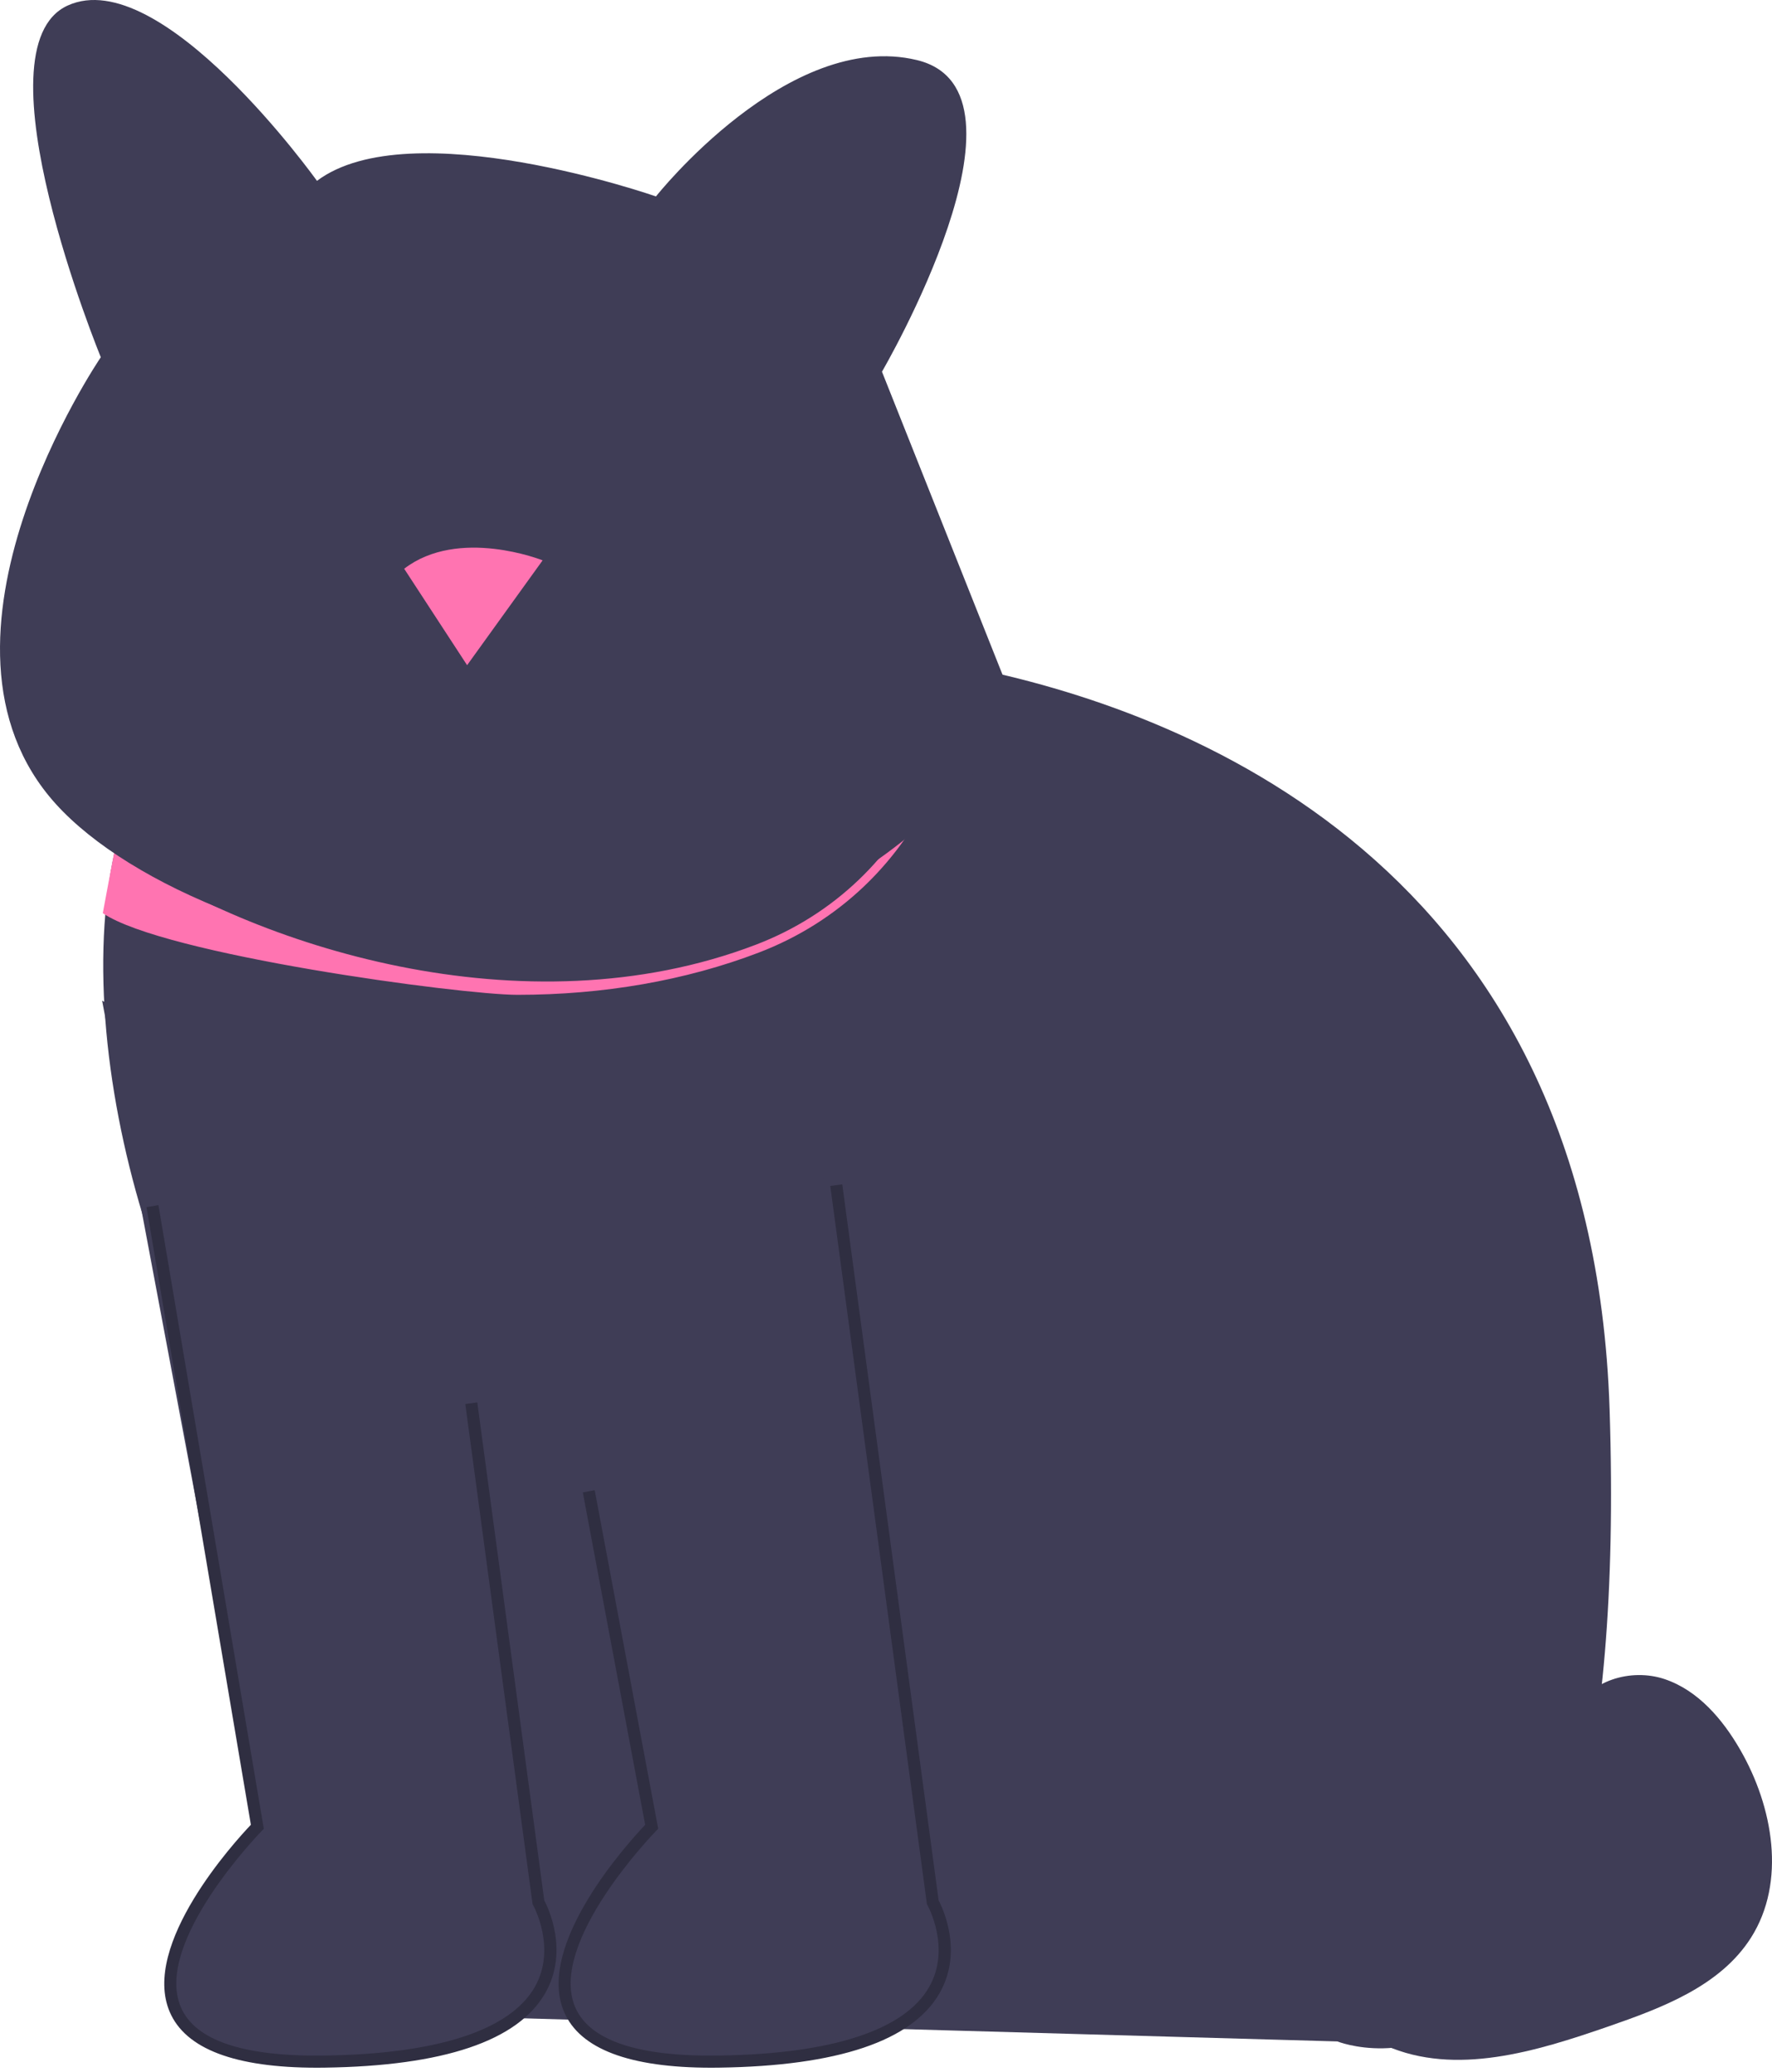 <svg width="266" height="311" viewBox="0 0 266 311" fill="none" xmlns="http://www.w3.org/2000/svg">
    <path d="M200.759 306.419L72.329 302.775C72.329 302.775 81.995 244.974 50.98 228.929C29.84 217.99 11.073 166.879 16.413 132.109C16.483 131.644 16.558 131.184 16.64 130.731C19.348 115.159 27.081 103.105 41.861 99.832C89.659 89.257 123.772 97.459 123.772 97.459C123.772 97.459 131.67 97.56 143.37 99.756C143.786 99.832 144.202 99.914 144.623 100.002C177.748 106.491 238.972 129.592 241.623 211.607C245.269 324.289 200.759 306.419 200.759 306.419Z" fill="#3F3D56"/>
    <path d="M143.37 99.756C143.156 105.635 141.821 111.476 139.384 117.034C134.333 128.547 125.133 137.34 113.476 141.796C78.569 155.153 37.825 141.903 17.219 127.54C17.137 127.993 15.5 136.6 15.431 137.065C24.556 143.303 69.205 149.324 77.675 149.324C90.534 149.324 102.915 147.191 113.93 142.973C125.901 138.391 135.347 129.359 140.536 117.538C143.011 111.898 144.378 105.969 144.623 100.002C144.202 99.914 143.786 99.832 143.37 99.756Z" fill="#FF74B1"/>
    <path d="M152.867 107.242L132.395 55.793C132.395 55.793 156.962 13.699 137.659 9.022C118.357 4.345 98.469 29.484 98.469 29.484C98.469 29.484 61.618 16.622 47.58 27.146C47.58 27.146 24.183 -5.594 10.145 0.837C-3.894 7.268 15.133 53.621 15.133 53.621C15.133 53.621 -13.838 96.133 8.39 120.688C30.617 145.243 114.262 165.121 152.867 107.242Z" fill="#3F3D56"/>
    <path d="M196.774 275.626C203.744 278.725 211.026 281.887 218.649 281.585C226.271 281.282 234.292 276.376 235.48 268.844C236.093 264.956 234.877 260.785 236.367 257.141C238.371 252.239 244.835 250.348 249.859 252.028C254.884 253.708 258.576 258.04 261.222 262.628C266.174 271.212 268.158 282.477 262.849 290.844C258.246 298.098 249.517 301.376 241.397 304.187C230.58 307.932 218.505 311.648 208.024 307.048C197.483 302.422 191.741 289.056 195.645 278.232" fill="#3F3D56"/>
    <path d="M81.454 84.109C81.454 84.109 68.859 79.073 60.672 85.368L70.118 99.845C70.118 99.845 81.454 84.109 81.454 84.109Z" fill="#FF74B1"/>
    <path d="M15.33 150.199L38.631 274.198C38.631 274.198 3.365 310.076 48.707 309.447C94.048 308.817 80.824 285.528 80.824 285.528L66.34 177.895" fill="#3F3D56"/>
    <path d="M47.562 310.362C35.284 310.362 27.856 307.548 25.479 301.992C21.15 291.871 35.244 276.437 37.66 273.898L21.992 181.193L23.782 180.891L39.603 274.503L39.279 274.834C39.115 275 22.994 291.572 27.149 301.28C29.283 306.266 36.518 308.714 48.694 308.539C65.62 308.305 76.535 304.759 80.259 298.288C83.613 292.46 80.07 286.039 80.034 285.975L79.948 285.823L79.924 285.649L69.848 210.746L71.648 210.504L81.701 285.242C82.297 286.374 85.431 292.916 81.843 299.175C77.732 306.344 66.588 310.106 48.719 310.354C48.329 310.359 47.944 310.362 47.562 310.362Z" fill="#2F2E41"/>
    <path d="M74.526 150.199L97.827 274.198C97.827 274.198 62.561 310.076 107.903 309.447C153.245 308.817 140.02 285.528 140.02 285.528L125.536 177.895" fill="#3F3D56"/>
    <path d="M106.758 310.362C94.48 310.362 87.053 307.548 84.676 301.992C80.35 291.882 94.412 276.467 96.848 273.906L87.488 224.01L89.273 223.676L98.806 274.496L98.474 274.834C98.311 275 82.19 291.572 86.345 301.28C88.48 306.266 95.719 308.723 107.89 308.539C124.83 308.304 135.749 304.754 139.464 298.273C142.816 292.426 139.267 286.04 139.231 285.976L139.144 285.823L124.636 178.016L126.436 177.774L140.898 285.242C141.494 286.374 144.627 292.916 141.039 299.175C136.929 306.344 125.784 310.106 107.915 310.354C107.525 310.359 107.14 310.362 106.758 310.362Z" fill="#2F2E41"/>
</svg>